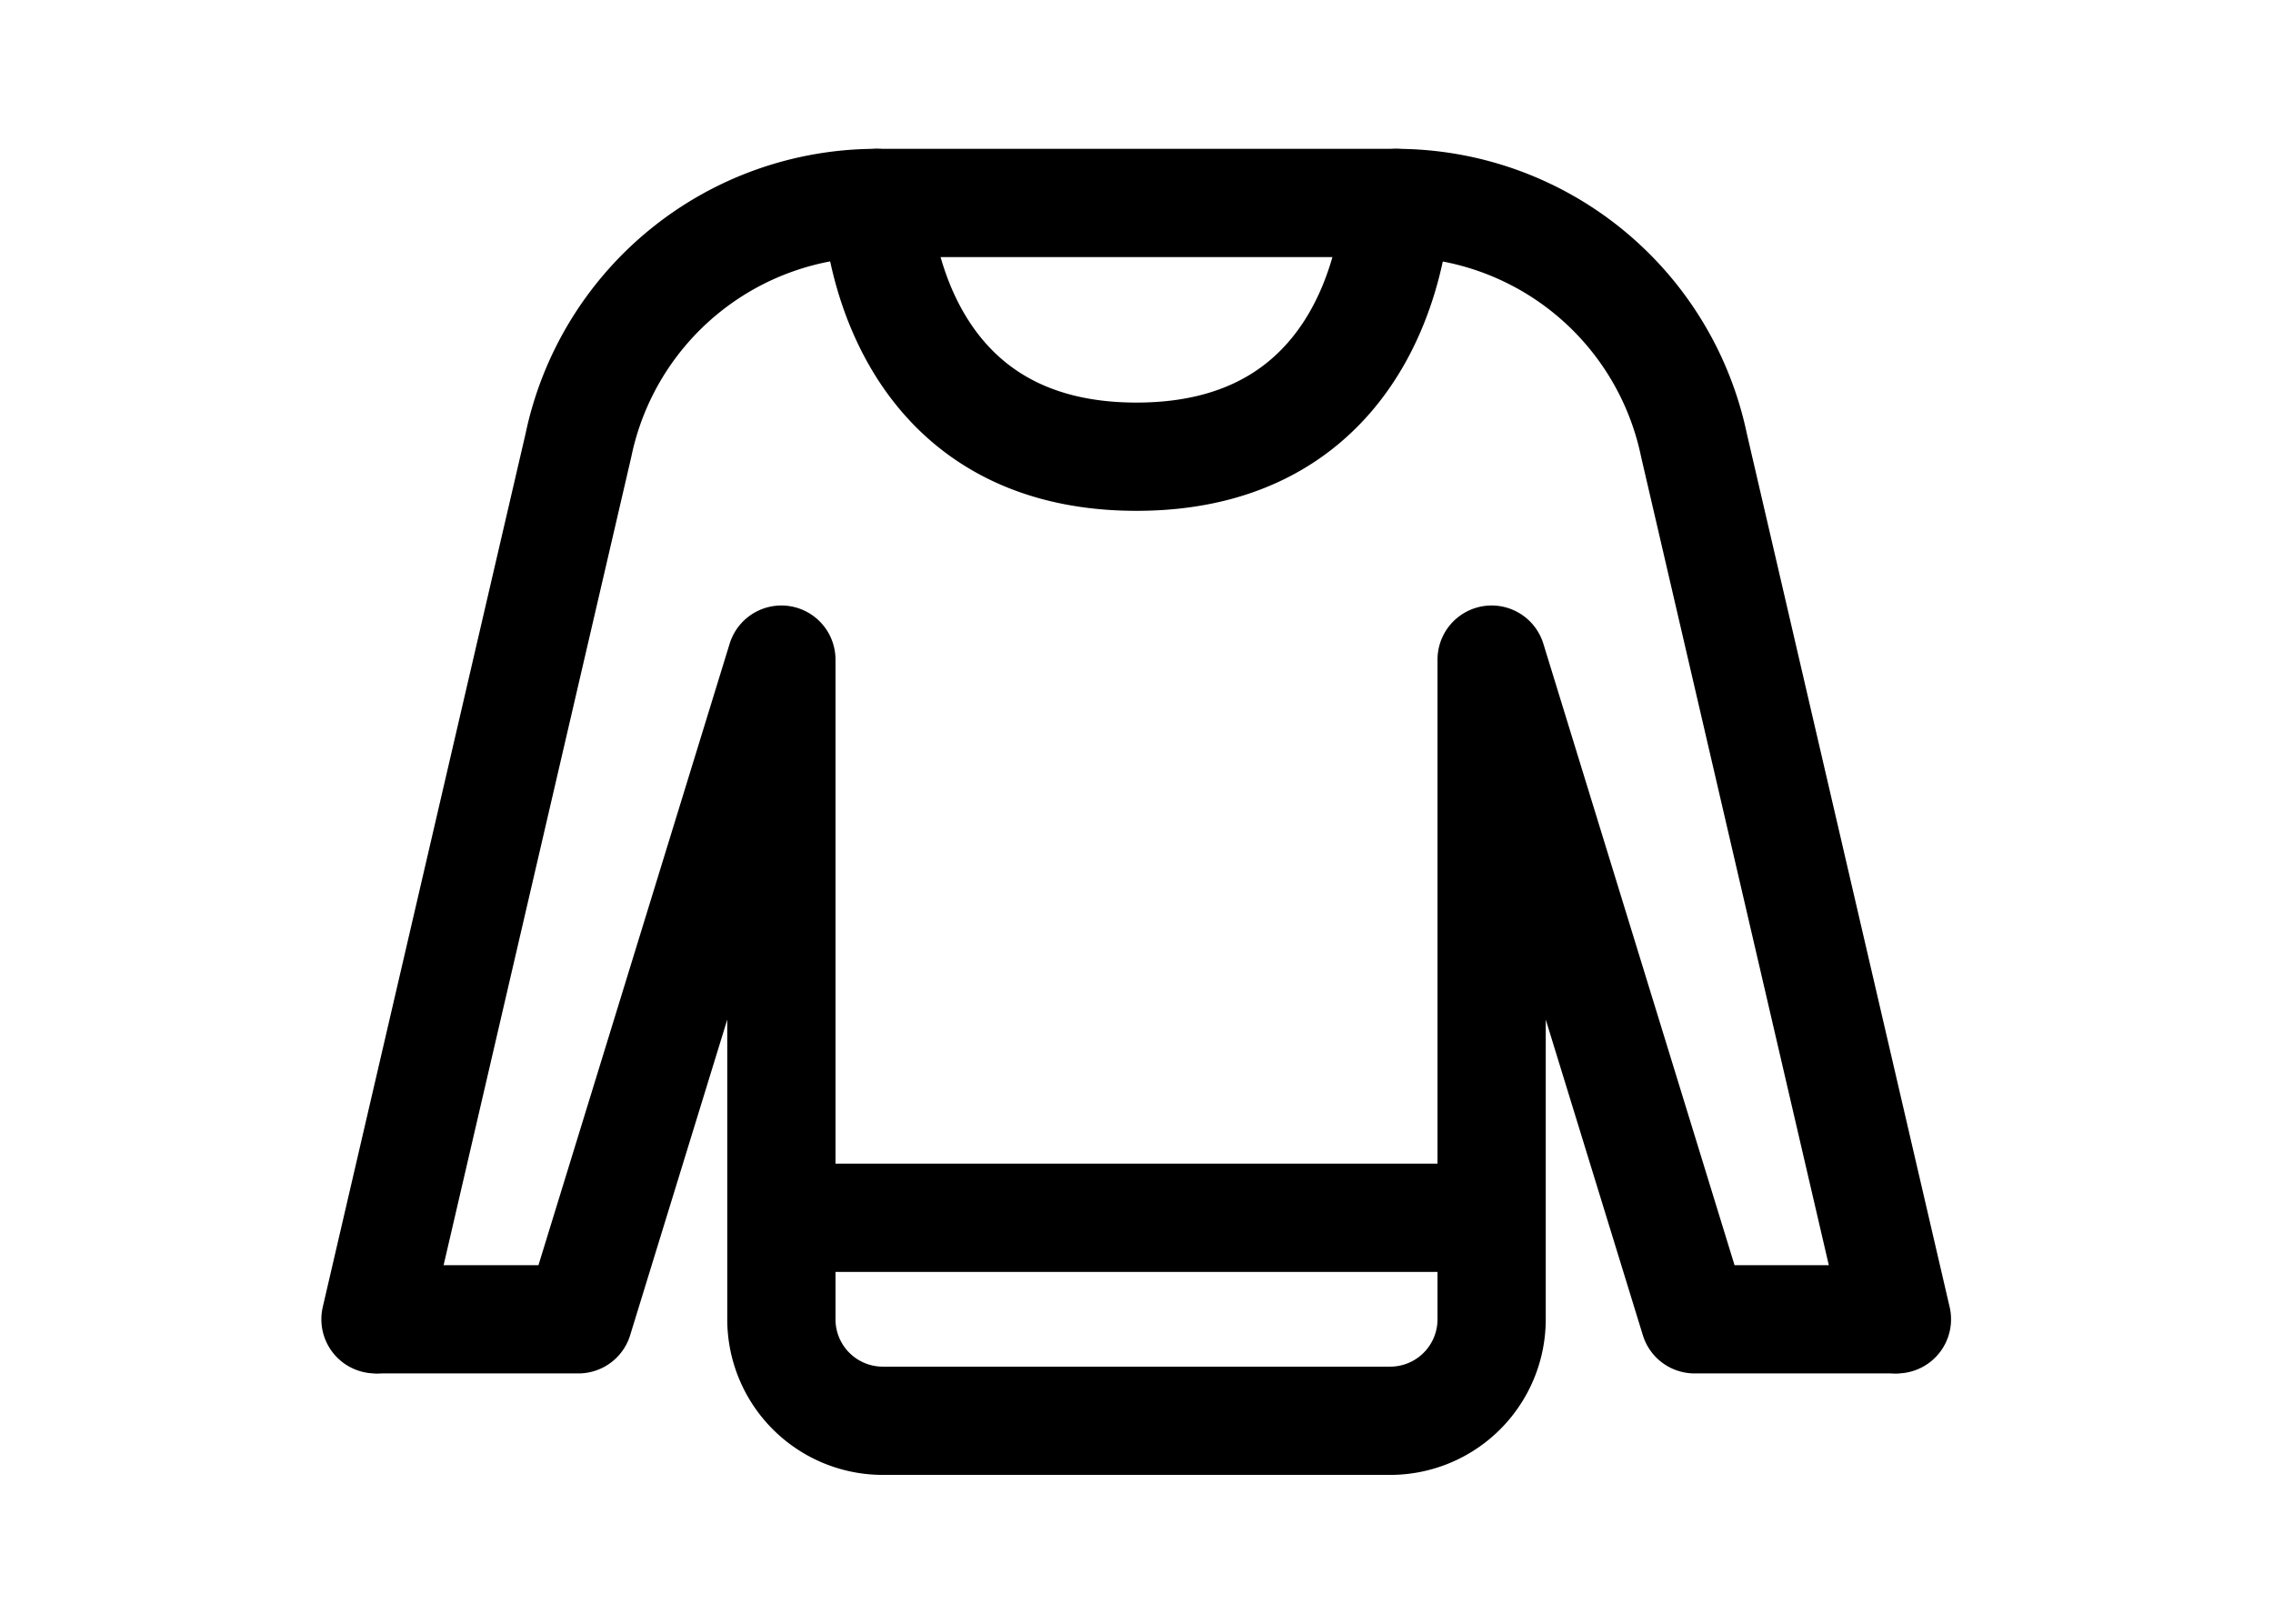 <svg xmlns="http://www.w3.org/2000/svg" width="42" height="30" fill="none" viewBox="0 0 42 30"><title>Sweater</title><g stroke="currentColor" stroke-linecap="round" stroke-linejoin="round" stroke-width="2"><path d="m6.938 24.375 3.75-16.148a5.625 5.625 0 0 1 5.51-4.477h9.603a5.625 5.625 0 0 1 5.5 4.477l3.75 16.148"></path><path d="M7 24.375h3.688l3.75-12.188v12.188a1.875 1.875 0 0 0 1.874 1.875h9.375a1.875 1.875 0 0 0 1.875-1.875V12.187l3.75 12.188H35M14.438 22.5h13.124M16.199 3.75S16.312 8.438 21 8.438s4.801-4.688 4.801-4.688"></path></g></svg>